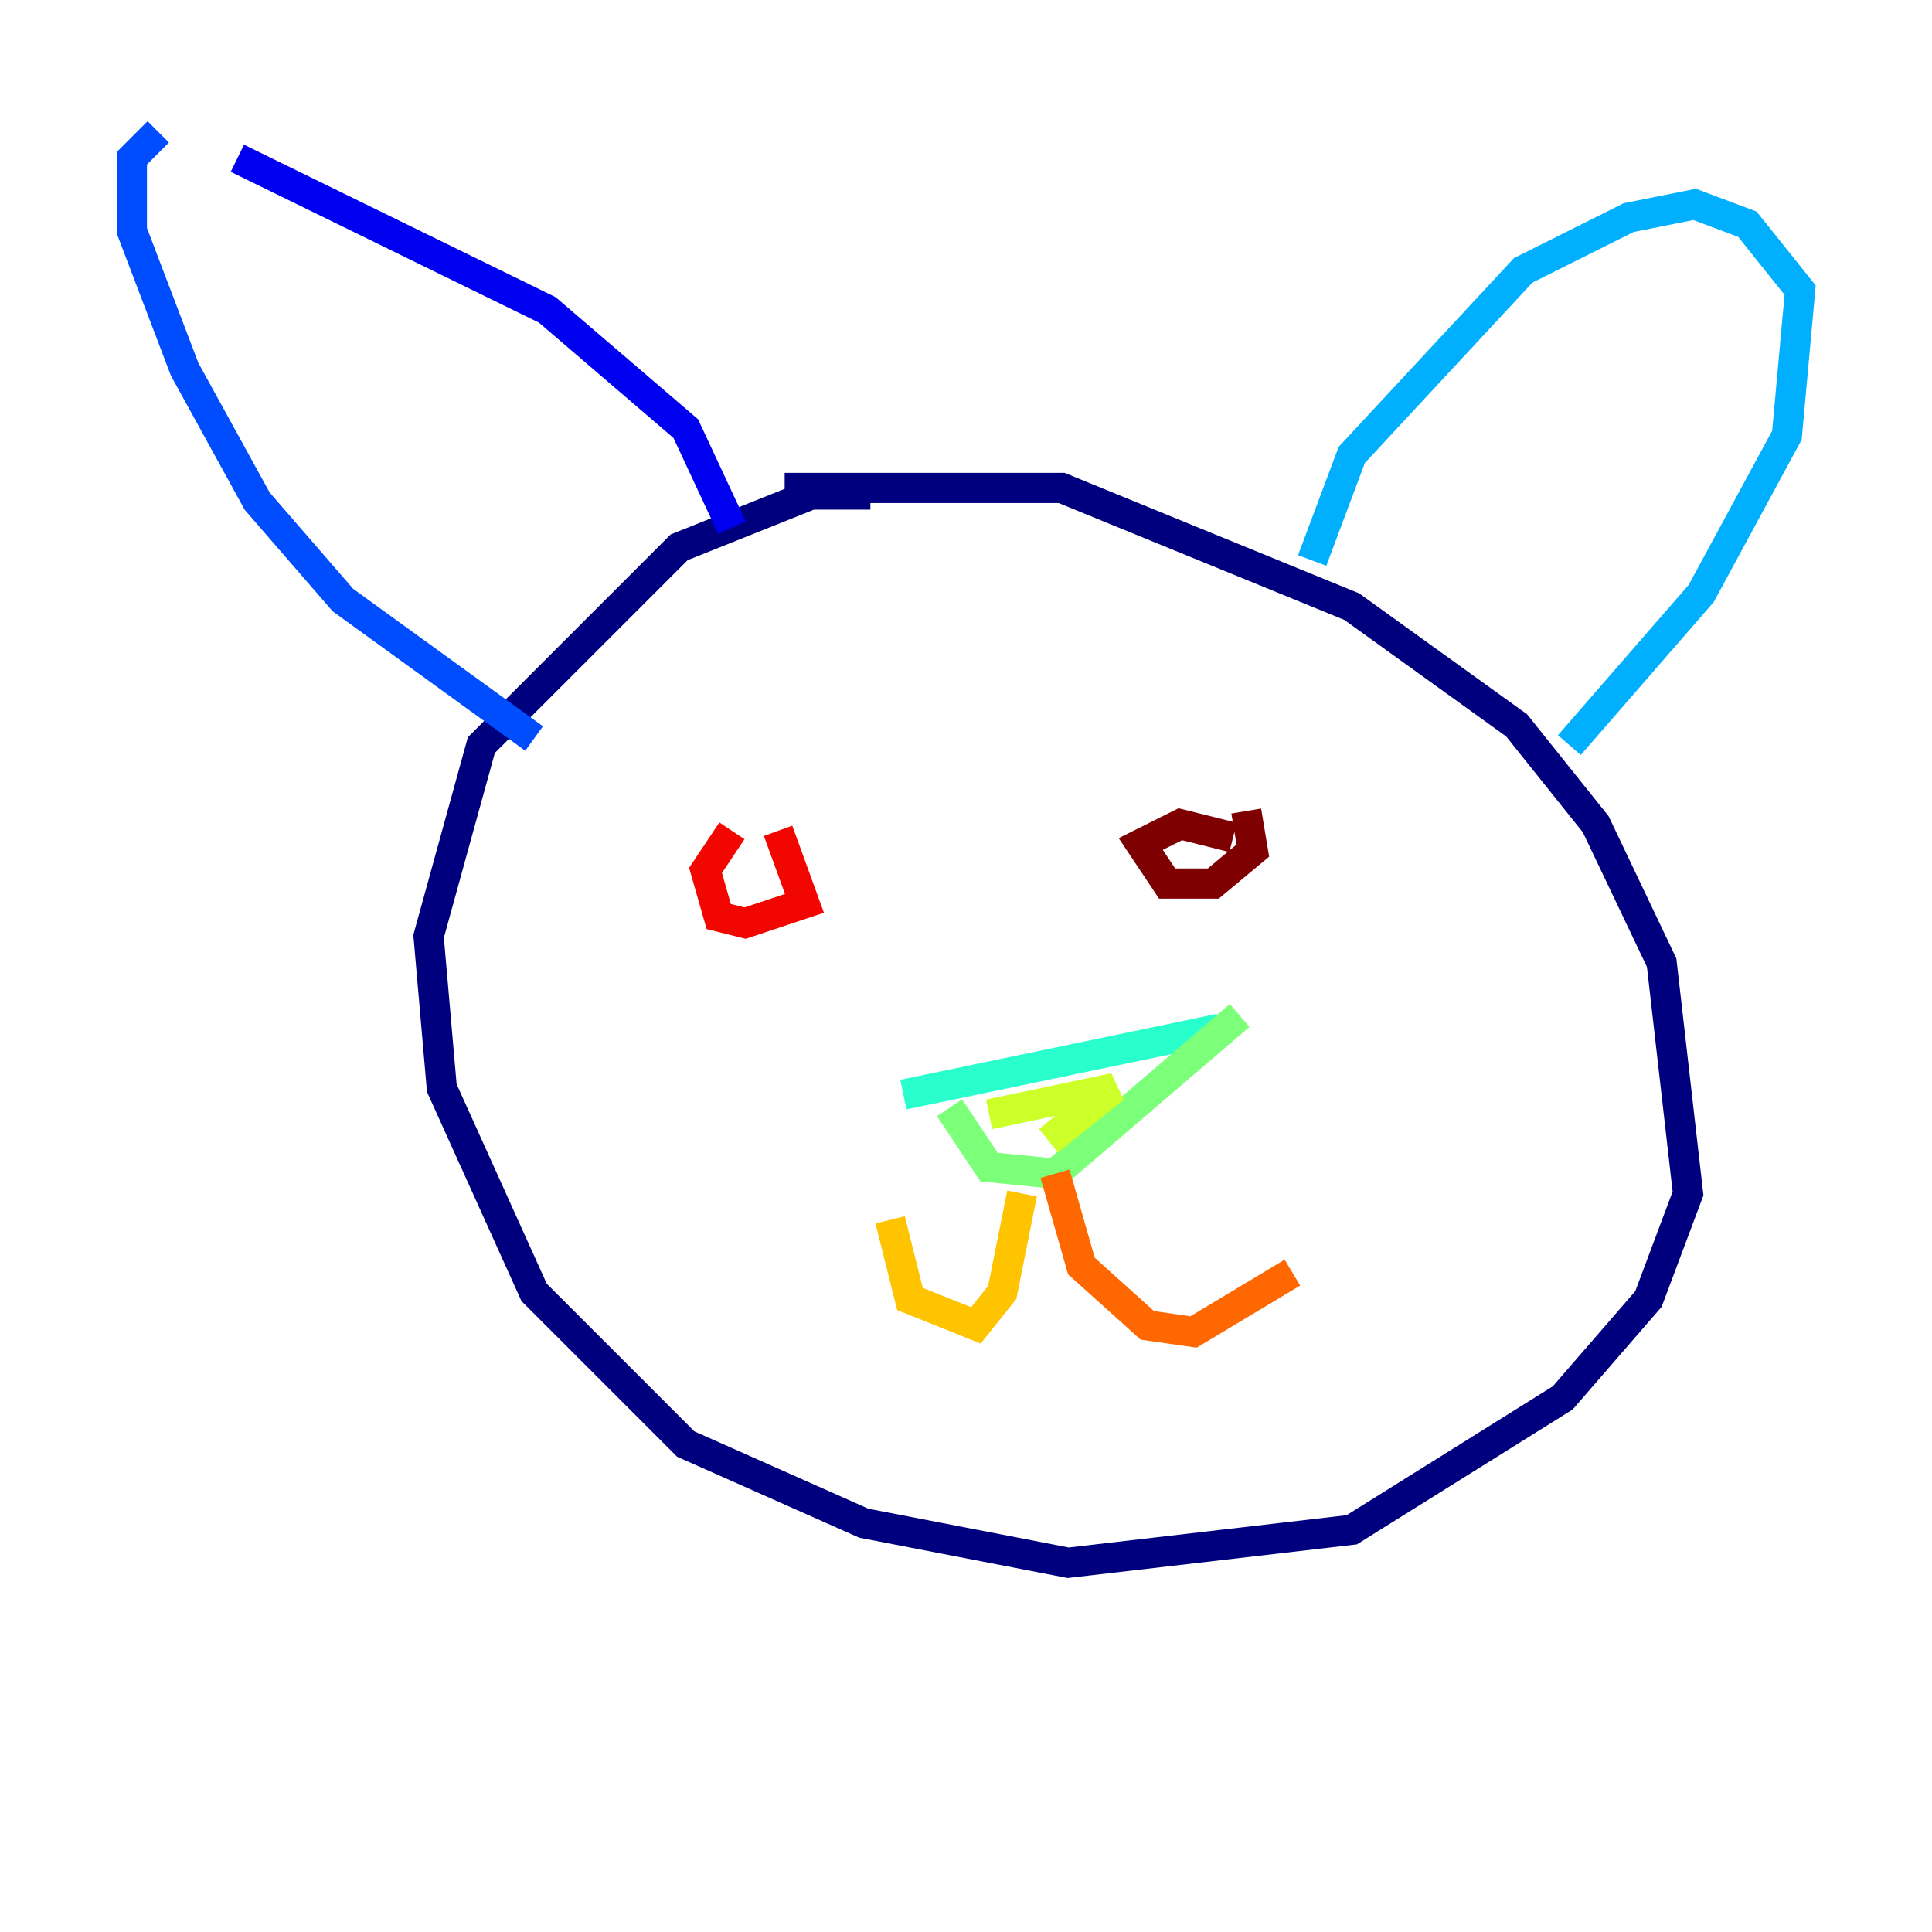 <?xml version="1.0" encoding="utf-8" ?>
<svg baseProfile="tiny" height="128" version="1.2" viewBox="0,0,128,128" width="128" xmlns="http://www.w3.org/2000/svg" xmlns:ev="http://www.w3.org/2001/xml-events" xmlns:xlink="http://www.w3.org/1999/xlink"><defs /><polyline fill="none" points="57.666,32.764 53.734,32.764 44.997,36.259 31.891,49.365 28.396,62.034 29.27,72.082 35.386,85.625 45.433,95.672 57.229,100.915 70.771,103.536 89.556,101.352 103.536,92.614 109.215,86.061 111.836,79.072 110.089,63.782 105.72,54.608 100.478,48.055 89.556,40.191 70.335,32.328 51.986,32.328" stroke="#00007f" stroke-width="2" /><polyline fill="none" points="48.492,34.949 45.433,28.396 36.259,20.532 15.727,10.485" stroke="#0000f1" stroke-width="2" /><polyline fill="none" points="10.485,8.737 8.737,10.485 8.737,15.29 12.232,24.464 17.038,33.201 22.717,39.754 35.386,48.928" stroke="#004cff" stroke-width="2" /><polyline fill="none" points="86.935,37.133 89.556,30.143 100.915,17.911 107.904,14.416 112.273,13.543 115.768,14.853 119.263,19.222 118.389,28.833 112.71,39.317 103.973,49.365" stroke="#00b0ff" stroke-width="2" /><polyline fill="none" points="59.85,72.519 80.819,68.15" stroke="#29ffcd" stroke-width="2" /><polyline fill="none" points="62.908,73.392 65.529,77.324 69.898,77.761 82.13,67.276" stroke="#7cff79" stroke-width="2" /><polyline fill="none" points="65.529,73.829 73.829,72.082 69.461,75.577" stroke="#cdff29" stroke-width="2" /><polyline fill="none" points="67.713,79.072 66.403,85.625 64.655,87.809 60.287,86.061 58.976,80.819" stroke="#ffc400" stroke-width="2" /><polyline fill="none" points="69.898,77.761 71.645,83.877 76.014,87.809 79.072,88.246 85.625,84.314" stroke="#ff6700" stroke-width="2" /><polyline fill="none" points="48.492,55.044 46.744,57.666 47.618,60.724 49.365,61.16 53.297,59.85 51.55,55.044" stroke="#f10700" stroke-width="2" /><polyline fill="none" points="81.693,55.481 78.198,54.608 75.577,55.918 77.324,58.539 80.382,58.539 83.003,56.355 82.567,53.734" stroke="#7f0000" stroke-width="2" /></svg>